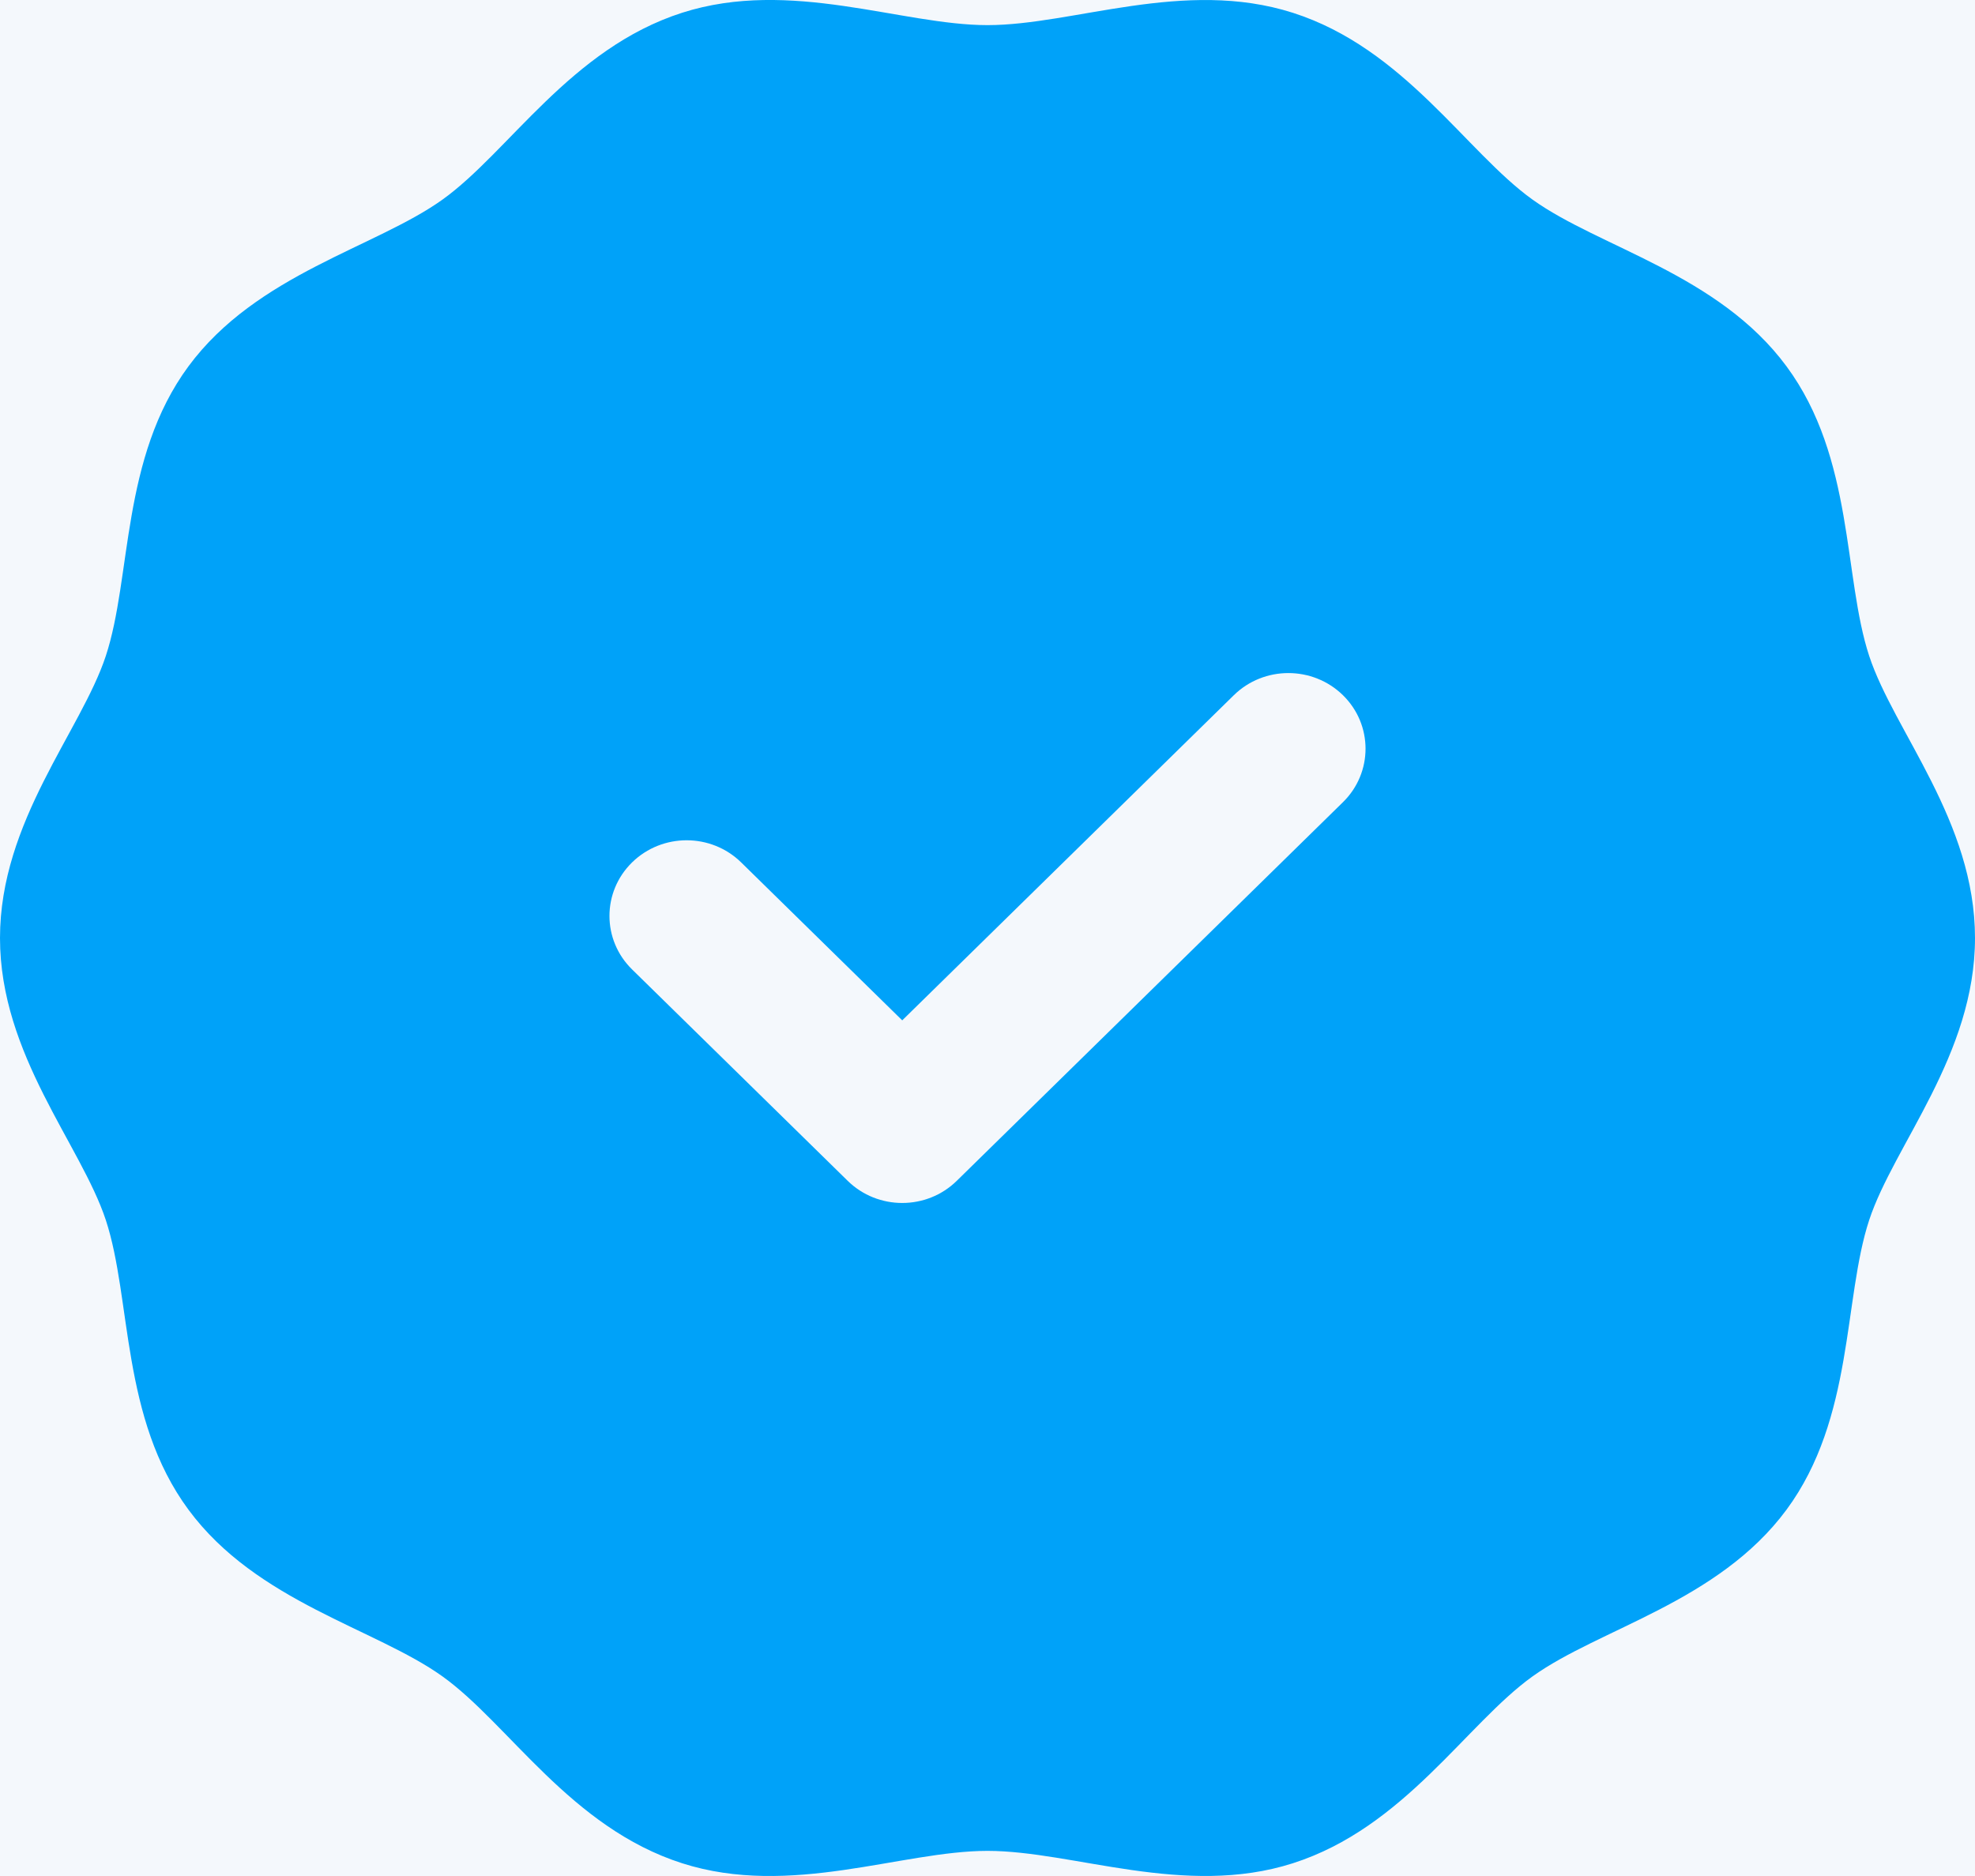 <?xml version="1.0" encoding="UTF-8"?>
<svg width="40px" height="38px" viewBox="0 0 40 38" version="1.1" xmlns="http://www.w3.org/2000/svg" xmlns:xlink="http://www.w3.org/1999/xlink">
    <!-- Generator: Sketch 52.6 (67491) - http://www.bohemiancoding.com/sketch -->
    <title>guarantee</title>
    <desc>Created with Sketch.</desc>
    <g id="--" stroke="none" stroke-width="1" fill="none" fill-rule="evenodd">
        <g id="01_Why-choose-Unified" transform="translate(-558, -1461)">
            <rect fill="#FFFFFF" x="0" y="0" width="1366" height="3695"></rect>
            <g id="Group-10" transform="translate(193, 1273)">
                <rect id="BG-Copy" fill="#F4F8FC" x="0" y="0" width="980" height="416" rx="4"></rect>
                <path d="M402.857,201.287 C402.33,199.684 402.555,197.278 401.183,195.421 C399.8,193.548 397.395,193.016 396.037,192.042 C394.694,191.079 393.444,188.982 391.184,188.259 C388.987,187.556 386.741,188.509 385,188.509 C383.259,188.509 381.013,187.555 378.816,188.258 C376.557,188.982 375.306,191.079 373.963,192.042 C372.606,193.015 370.2,193.548 368.817,195.42 C367.447,197.277 367.67,199.688 367.143,201.287 C366.641,202.809 365,204.635 365,207 C365,209.367 366.639,211.186 367.143,212.713 C367.67,214.316 367.445,216.722 368.817,218.58 C370.2,220.452 372.605,220.984 373.963,221.958 C375.306,222.922 376.556,225.019 378.816,225.742 C381.011,226.444 383.261,225.491 385,225.491 C386.737,225.491 388.992,226.443 391.184,225.742 C393.443,225.019 394.694,222.922 396.037,221.958 C397.394,220.985 399.8,220.452 401.183,218.58 C402.553,216.724 402.33,214.313 402.857,212.713 C403.359,211.192 405,209.365 405,207 C405,204.634 403.361,202.815 402.857,201.287 Z M392.199,202.082 C392.809,202.68 392.809,203.651 392.199,204.249 L384.378,211.918 C383.768,212.517 382.778,212.517 382.168,211.918 L377.801,207.636 C377.191,207.038 377.191,206.068 377.801,205.469 C378.412,204.871 379.401,204.871 380.011,205.469 L383.273,208.668 L389.989,202.082 C390.599,201.484 391.588,201.484 392.199,202.082 Z" id="Shape" fill="#00A2F9" fill-rule="nonzero"></path>
            </g>
        </g>
    </g>
</svg>